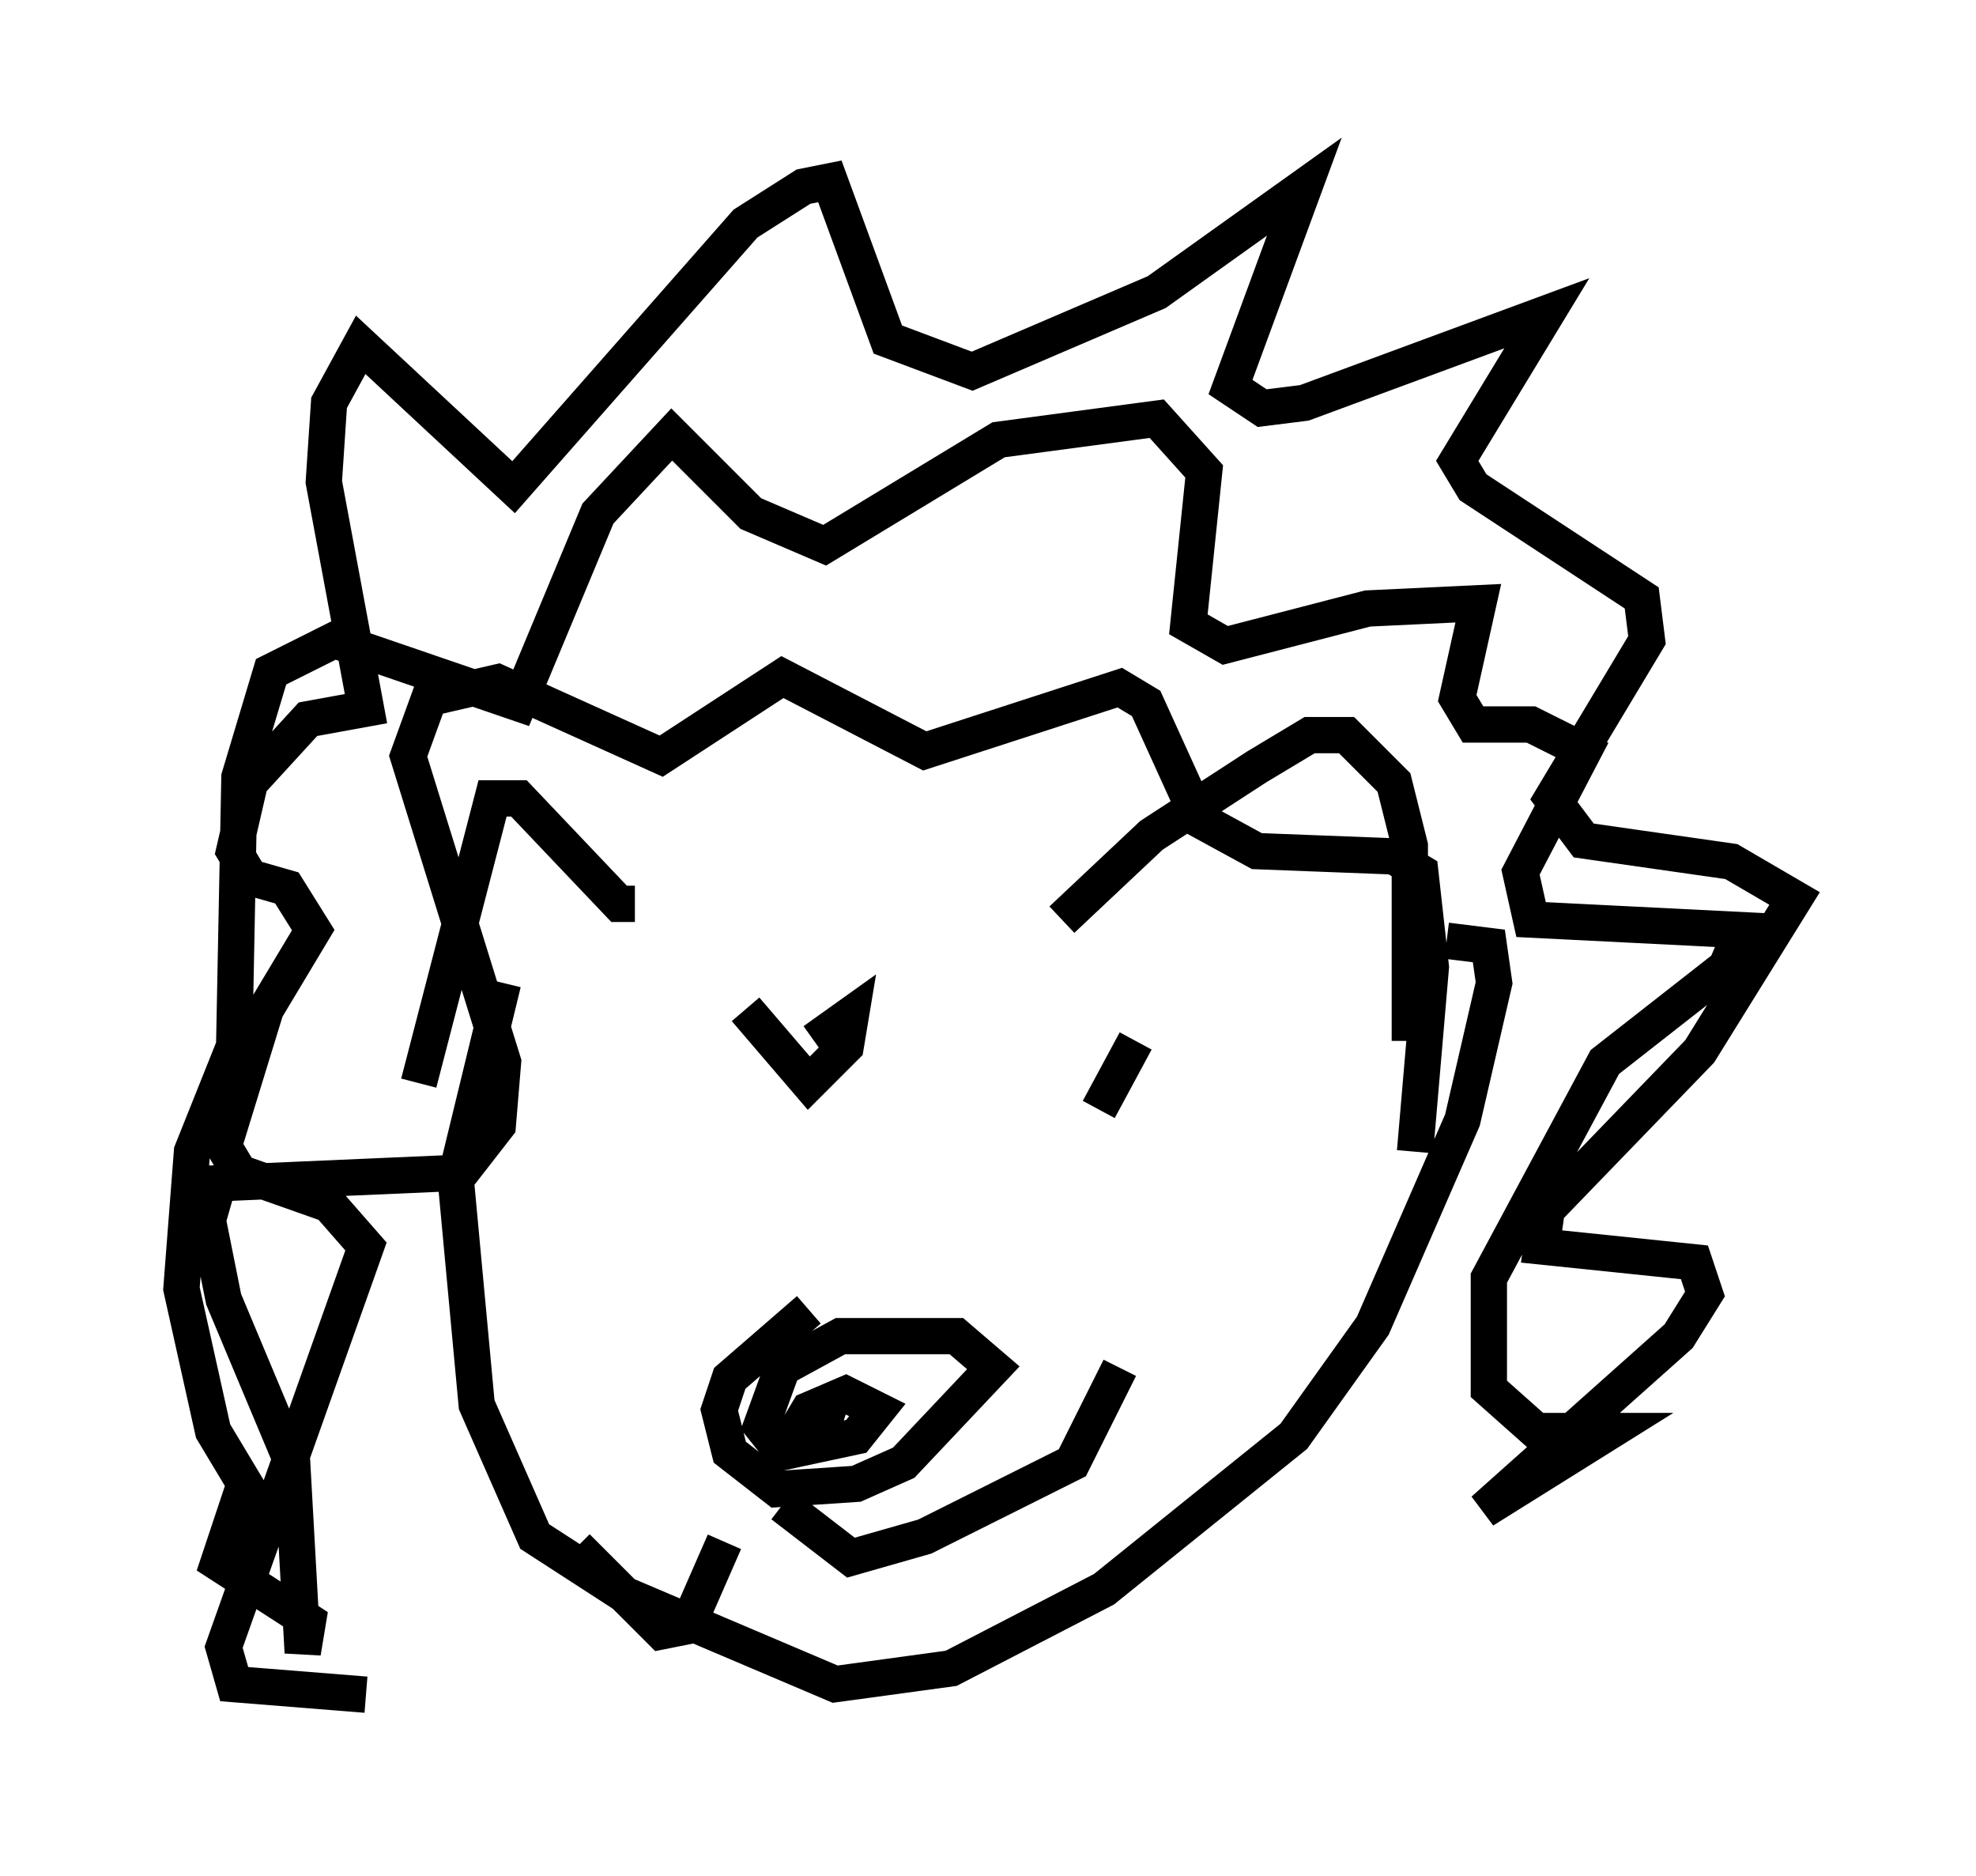 <?xml version="1.0" encoding="utf-8" ?>
<svg baseProfile="full" height="51.687" version="1.1" width="54.447" xmlns="http://www.w3.org/2000/svg" xmlns:ev="http://www.w3.org/2001/xml-events" xmlns:xlink="http://www.w3.org/1999/xlink"><defs /><rect fill="white" height="51.687" width="54.447" x="0" y="0" /><path d="M15.168, 24.609 m-1.307, 2.469 l-1.307, 5.374 0.581, 6.246 l1.598, 3.631 2.469, 1.598 l5.81, 2.469 3.196, -0.436 l4.212, -2.179 5.229, -4.212 l2.179, -3.05 2.469, -5.665 l0.872, -3.777 -0.145, -1.017 l-1.162, -0.145 m-17.575, 10.168 l-2.179, 1.888 -0.291, 0.872 l0.291, 1.162 1.307, 1.017 l2.179, -0.145 1.307, -0.581 l2.469, -2.615 -1.017, -0.872 l-3.196, 0.0 -1.598, 0.872 l-0.581, 1.598 0.581, 0.726 l2.034, -0.436 0.581, -0.726 l-0.872, -0.436 -1.017, 0.436 l-0.436, 0.726 0.726, -0.145 l0.291, -0.726 -0.145, 0.436 m-1.162, 2.324 l1.888, 1.453 2.034, -0.581 l4.067, -2.034 1.307, -2.615 m-10.894, 4.793 l-1.017, 2.324 -0.726, 0.145 l-2.324, -2.324 m-5.81, 4.067 l-3.631, -0.291 -0.291, -1.017 l3.922, -11.039 -1.017, -1.162 l-2.469, -0.872 -0.436, -0.726 l1.162, -3.777 1.307, -2.179 l-0.726, -1.162 -1.017, -0.291 l-0.436, -0.726 0.436, -1.888 l1.598, -1.743 1.598, -0.291 l-1.162, -6.246 0.145, -2.179 l0.872, -1.598 4.212, 3.922 l6.391, -7.263 1.598, -1.017 l0.726, -0.145 1.598, 4.358 l2.324, 0.872 5.084, -2.179 l4.067, -2.905 -2.034, 5.52 l0.872, 0.581 1.162, -0.145 l6.682, -2.469 -2.469, 4.067 l0.436, 0.726 4.648, 3.05 l0.145, 1.162 -2.615, 4.358 l0.872, 1.162 4.067, 0.581 l1.743, 1.017 -2.615, 4.212 l-4.212, 4.358 -0.145, 1.017 l4.212, 0.436 0.291, 0.872 l-0.726, 1.162 -5.374, 4.793 l3.486, -2.179 -2.034, 0.0 l-1.307, -1.162 0.0, -3.05 l3.196, -5.955 3.341, -2.615 l0.436, -1.017 -5.81, -0.291 l-0.291, -1.307 1.743, -3.341 l-1.453, -0.726 -1.598, 0.0 l-0.436, -0.726 0.581, -2.615 l-3.05, 0.145 -3.922, 1.017 l-1.017, -0.581 0.436, -4.212 l-1.307, -1.453 -4.358, 0.581 l-4.793, 2.905 -2.034, -0.872 l-2.179, -2.179 -2.034, 2.179 l-2.179, 5.229 -5.084, -1.743 l-1.743, 0.872 -0.872, 2.905 l-0.145, 7.408 -1.162, 2.905 l-0.291, 3.777 0.872, 3.922 l0.872, 1.453 -0.726, 2.179 l2.469, 1.598 -0.145, 0.872 l-0.291, -5.229 -1.888, -4.503 l-0.436, -2.179 0.291, -1.017 l6.682, -0.291 1.017, -1.307 l0.145, -1.743 -2.615, -8.425 l0.581, -1.598 1.888, -0.436 l4.503, 2.034 3.341, -2.179 l3.922, 2.034 5.374, -1.743 l0.726, 0.436 1.453, 3.196 l1.598, 0.872 3.777, 0.145 l0.726, 0.436 0.291, 2.615 l-0.436, 5.084 m-18.447, -3.922 l1.743, 2.034 1.017, -1.017 l0.145, -0.872 -1.017, 0.726 m7.844, 1.888 l1.017, -1.888 m-19.754, 1.162 l2.034, -7.844 0.726, 0.0 l2.76, 2.905 0.436, 0.0 m11.765, 0.436 l2.469, -2.324 2.905, -1.888 l1.453, -0.872 1.017, 0.0 l1.307, 1.307 0.436, 1.743 l0.0, 5.374 " fill="none" stroke="black" stroke-width="1" /></svg>